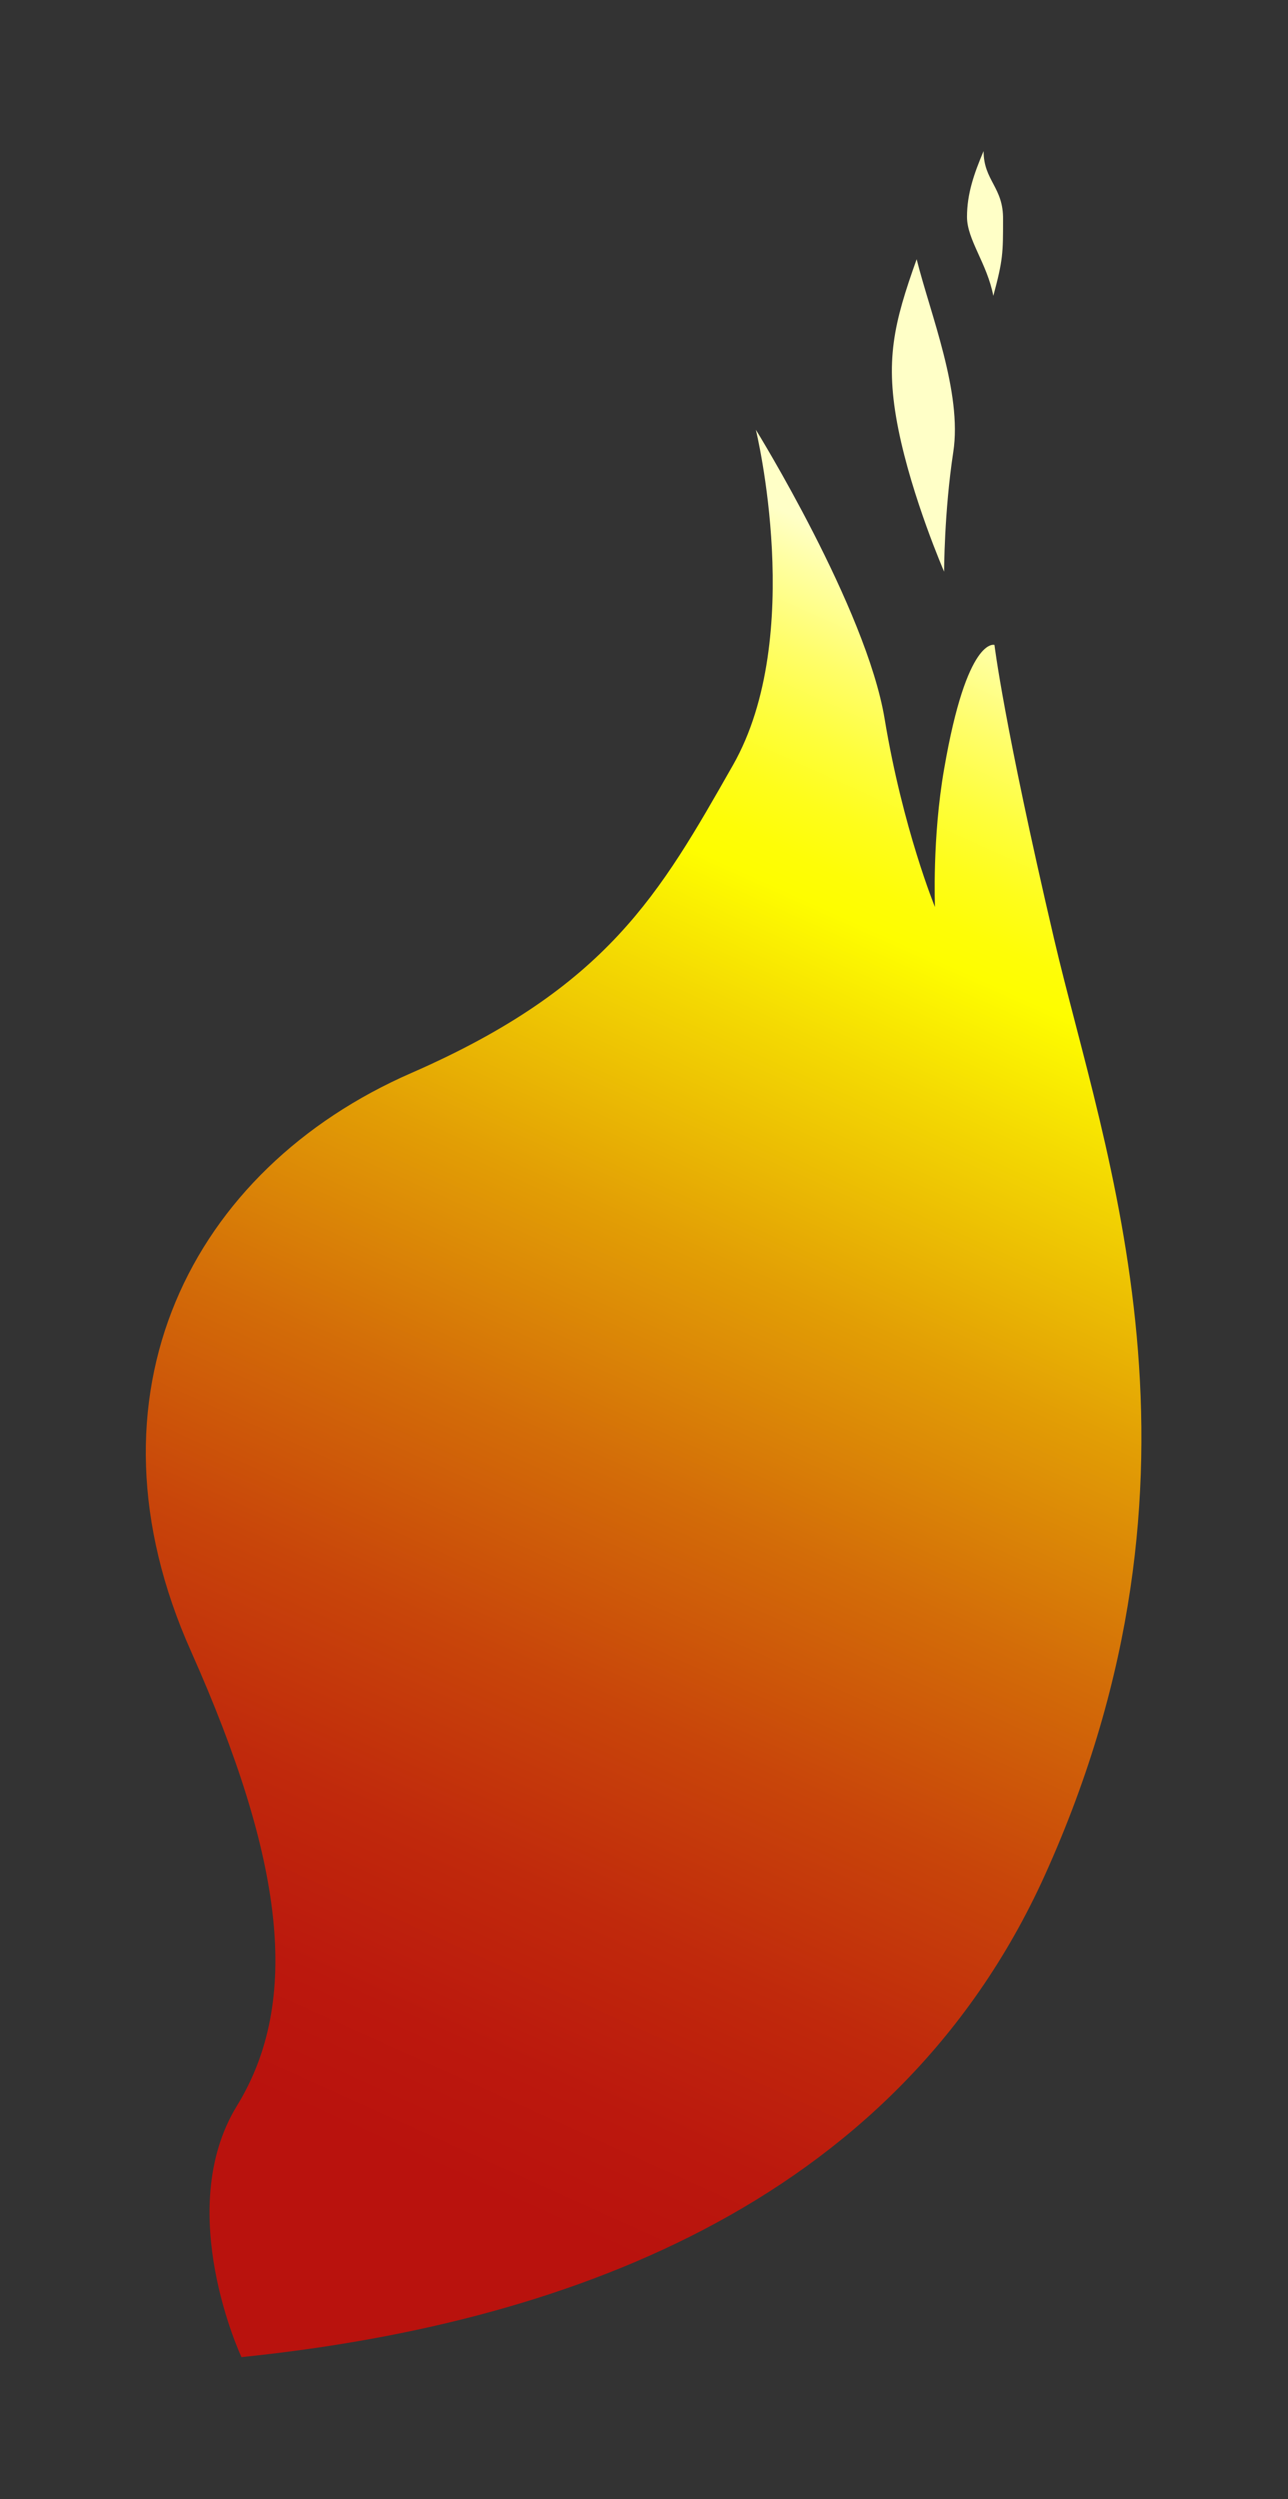 <?xml version="1.0" encoding="UTF-8" standalone="no"?>
<svg
   xmlns:dc="http://purl.org/dc/elements/1.1/"
   xmlns:cc="http://creativecommons.org/ns#"
   xmlns:rdf="http://www.w3.org/1999/02/22-rdf-syntax-ns#"
   xmlns:svg="http://www.w3.org/2000/svg"
   xmlns="http://www.w3.org/2000/svg"
   xml:space="preserve"
   viewBox="0 0 225.1 436.7"
   height="436.7px"
   width="225.1px"
   y="0px"
   x="0px"
   id="レイヤー_1"
   version="1.2"><rect x="0" y="0" width="225.1" height="436.7" fill="#333333" stroke="none"/><defs
   id="defs107">
	

		
			
		
	</defs>
<g
   id="g99">
			<g
   id="g97">
				<linearGradient
   y2="109.842"
   x2="182.469"
   y1="373.849"
   x1="63.089"
   gradientUnits="userSpaceOnUse"
   id="SVGID_1_">
					<stop
   id="stop4"
   style="stop-color:#B9120D"
   offset="0" />
					<stop
   id="stop6"
   style="stop-color:#BB180D"
   offset="7.800000e-02" />
					<stop
   id="stop8"
   style="stop-color:#C0290C"
   offset="0.182" />
					<stop
   id="stop10"
   style="stop-color:#C8450A"
   offset="0.301" />
					<stop
   id="stop12"
   style="stop-color:#D36C08"
   offset="0.431" />
					<stop
   id="stop14"
   style="stop-color:#E29E05"
   offset="0.571" />
					<stop
   id="stop16"
   style="stop-color:#F4DA02"
   offset="0.715" />
					<stop
   id="stop18"
   style="stop-color:#FEFD00"
   offset="0.792" />
					<stop
   id="stop20"
   style="stop-color:#FEFD07"
   offset="0.814" />
					<stop
   id="stop22"
   style="stop-color:#FEFD1B"
   offset="0.846" />
					<stop
   id="stop24"
   style="stop-color:#FEFE3C"
   offset="0.884" />
					<stop
   id="stop26"
   style="stop-color:#FFFE69"
   offset="0.927" />
					<stop
   id="stop28"
   style="stop-color:#FFFFA3"
   offset="0.974" />
					<stop
   id="stop30"
   style="stop-color:#FFFFC7"
   offset="1" />
				</linearGradient>
				<path
   style="fill:url(#SVGID_1_)"
   id="path33"
   d="m 42.2,411.9 c 54.6,-5.6 113.9,-25.7 140.4,-84.2 31.9,-70.6 10.4,-126 1.6,-163.7 -8.8,-37.7 -10.4,-51.3 -10.4,-51.3 0,0 -4.8,-1.6 -8.8,21.7 -2.1,12 -1.6,24.1 -1.6,24.1 0,0 -5.6,-13.6 -8.8,-32.9 -3.2,-19.3 -22.5,-50.5 -22.5,-50.5 0,0 8.8,36.1 -4,58.6 -12.8,22.5 -21.9,38.8 -56.2,53.8 -38.5,16.8 -58.6,56.2 -38.5,101.1 16.2,36.4 19.3,61 8,79.4 -11.2,18.3 0.8,43.9 0.8,43.9 z" />
				<linearGradient
   y2="96.049"
   x2="151.966"
   y1="360.055"
   x1="32.586"
   gradientUnits="userSpaceOnUse"
   id="SVGID_2_">
					<stop
   id="stop35"
   style="stop-color:#B9120D"
   offset="0" />
					<stop
   id="stop37"
   style="stop-color:#BB180D"
   offset="7.800000e-02" />
					<stop
   id="stop39"
   style="stop-color:#C0290C"
   offset="0.182" />
					<stop
   id="stop41"
   style="stop-color:#C8450A"
   offset="0.301" />
					<stop
   id="stop43"
   style="stop-color:#D36C08"
   offset="0.431" />
					<stop
   id="stop45"
   style="stop-color:#E29E05"
   offset="0.571" />
					<stop
   id="stop47"
   style="stop-color:#F4DA02"
   offset="0.715" />
					<stop
   id="stop49"
   style="stop-color:#FEFD00"
   offset="0.792" />
					<stop
   id="stop51"
   style="stop-color:#FEFD07"
   offset="0.814" />
					<stop
   id="stop53"
   style="stop-color:#FEFD1B"
   offset="0.846" />
					<stop
   id="stop55"
   style="stop-color:#FEFE3C"
   offset="0.884" />
					<stop
   id="stop57"
   style="stop-color:#FFFE69"
   offset="0.927" />
					<stop
   id="stop59"
   style="stop-color:#FFFFA3"
   offset="0.974" />
					<stop
   id="stop61"
   style="stop-color:#FFFFC7"
   offset="1" />
				</linearGradient>
				<path
   style="fill:url(#SVGID_2_)"
   id="path64"
   d="m 160.2,45.3 c -4,11.2 -5.6,17.7 -3.2,29.7 2.4,12 8,24.9 8,24.9 0,0 0,-10.4 1.6,-20.9 1.6,-10.4 -4,-24.1 -6.4,-33.7 z" />
				<linearGradient
   y2="94.185"
   x2="147.843"
   y1="358.191"
   x1="28.464"
   gradientUnits="userSpaceOnUse"
   id="SVGID_3_">
					<stop
   id="stop66"
   style="stop-color:#B9120D"
   offset="0" />
					<stop
   id="stop68"
   style="stop-color:#BB180D"
   offset="7.800000e-02" />
					<stop
   id="stop70"
   style="stop-color:#C0290C"
   offset="0.182" />
					<stop
   id="stop72"
   style="stop-color:#C8450A"
   offset="0.301" />
					<stop
   id="stop74"
   style="stop-color:#D36C08"
   offset="0.431" />
					<stop
   id="stop76"
   style="stop-color:#E29E05"
   offset="0.571" />
					<stop
   id="stop78"
   style="stop-color:#F4DA02"
   offset="0.715" />
					<stop
   id="stop80"
   style="stop-color:#FEFD00"
   offset="0.792" />
					<stop
   id="stop82"
   style="stop-color:#FEFD07"
   offset="0.814" />
					<stop
   id="stop84"
   style="stop-color:#FEFD1B"
   offset="0.846" />
					<stop
   id="stop86"
   style="stop-color:#FEFE3C"
   offset="0.884" />
					<stop
   id="stop88"
   style="stop-color:#FFFE69"
   offset="0.927" />
					<stop
   id="stop90"
   style="stop-color:#FFFFA3"
   offset="0.974" />
					<stop
   id="stop92"
   style="stop-color:#FFFFC7"
   offset="1" />
				</linearGradient>
				<path
   style="fill:url(#SVGID_3_)"
   id="path95"
   d="m 171.9,26.4 c -1.7,4 -2.9,7.5 -2.9,11.5 0,4 3.5,8.1 4.6,13.8 1.7,-6.3 1.7,-7.5 1.7,-13.3 0.1,-5.7 -3.4,-6.8 -3.4,-12 z" />
			</g>
		</g>
</svg>